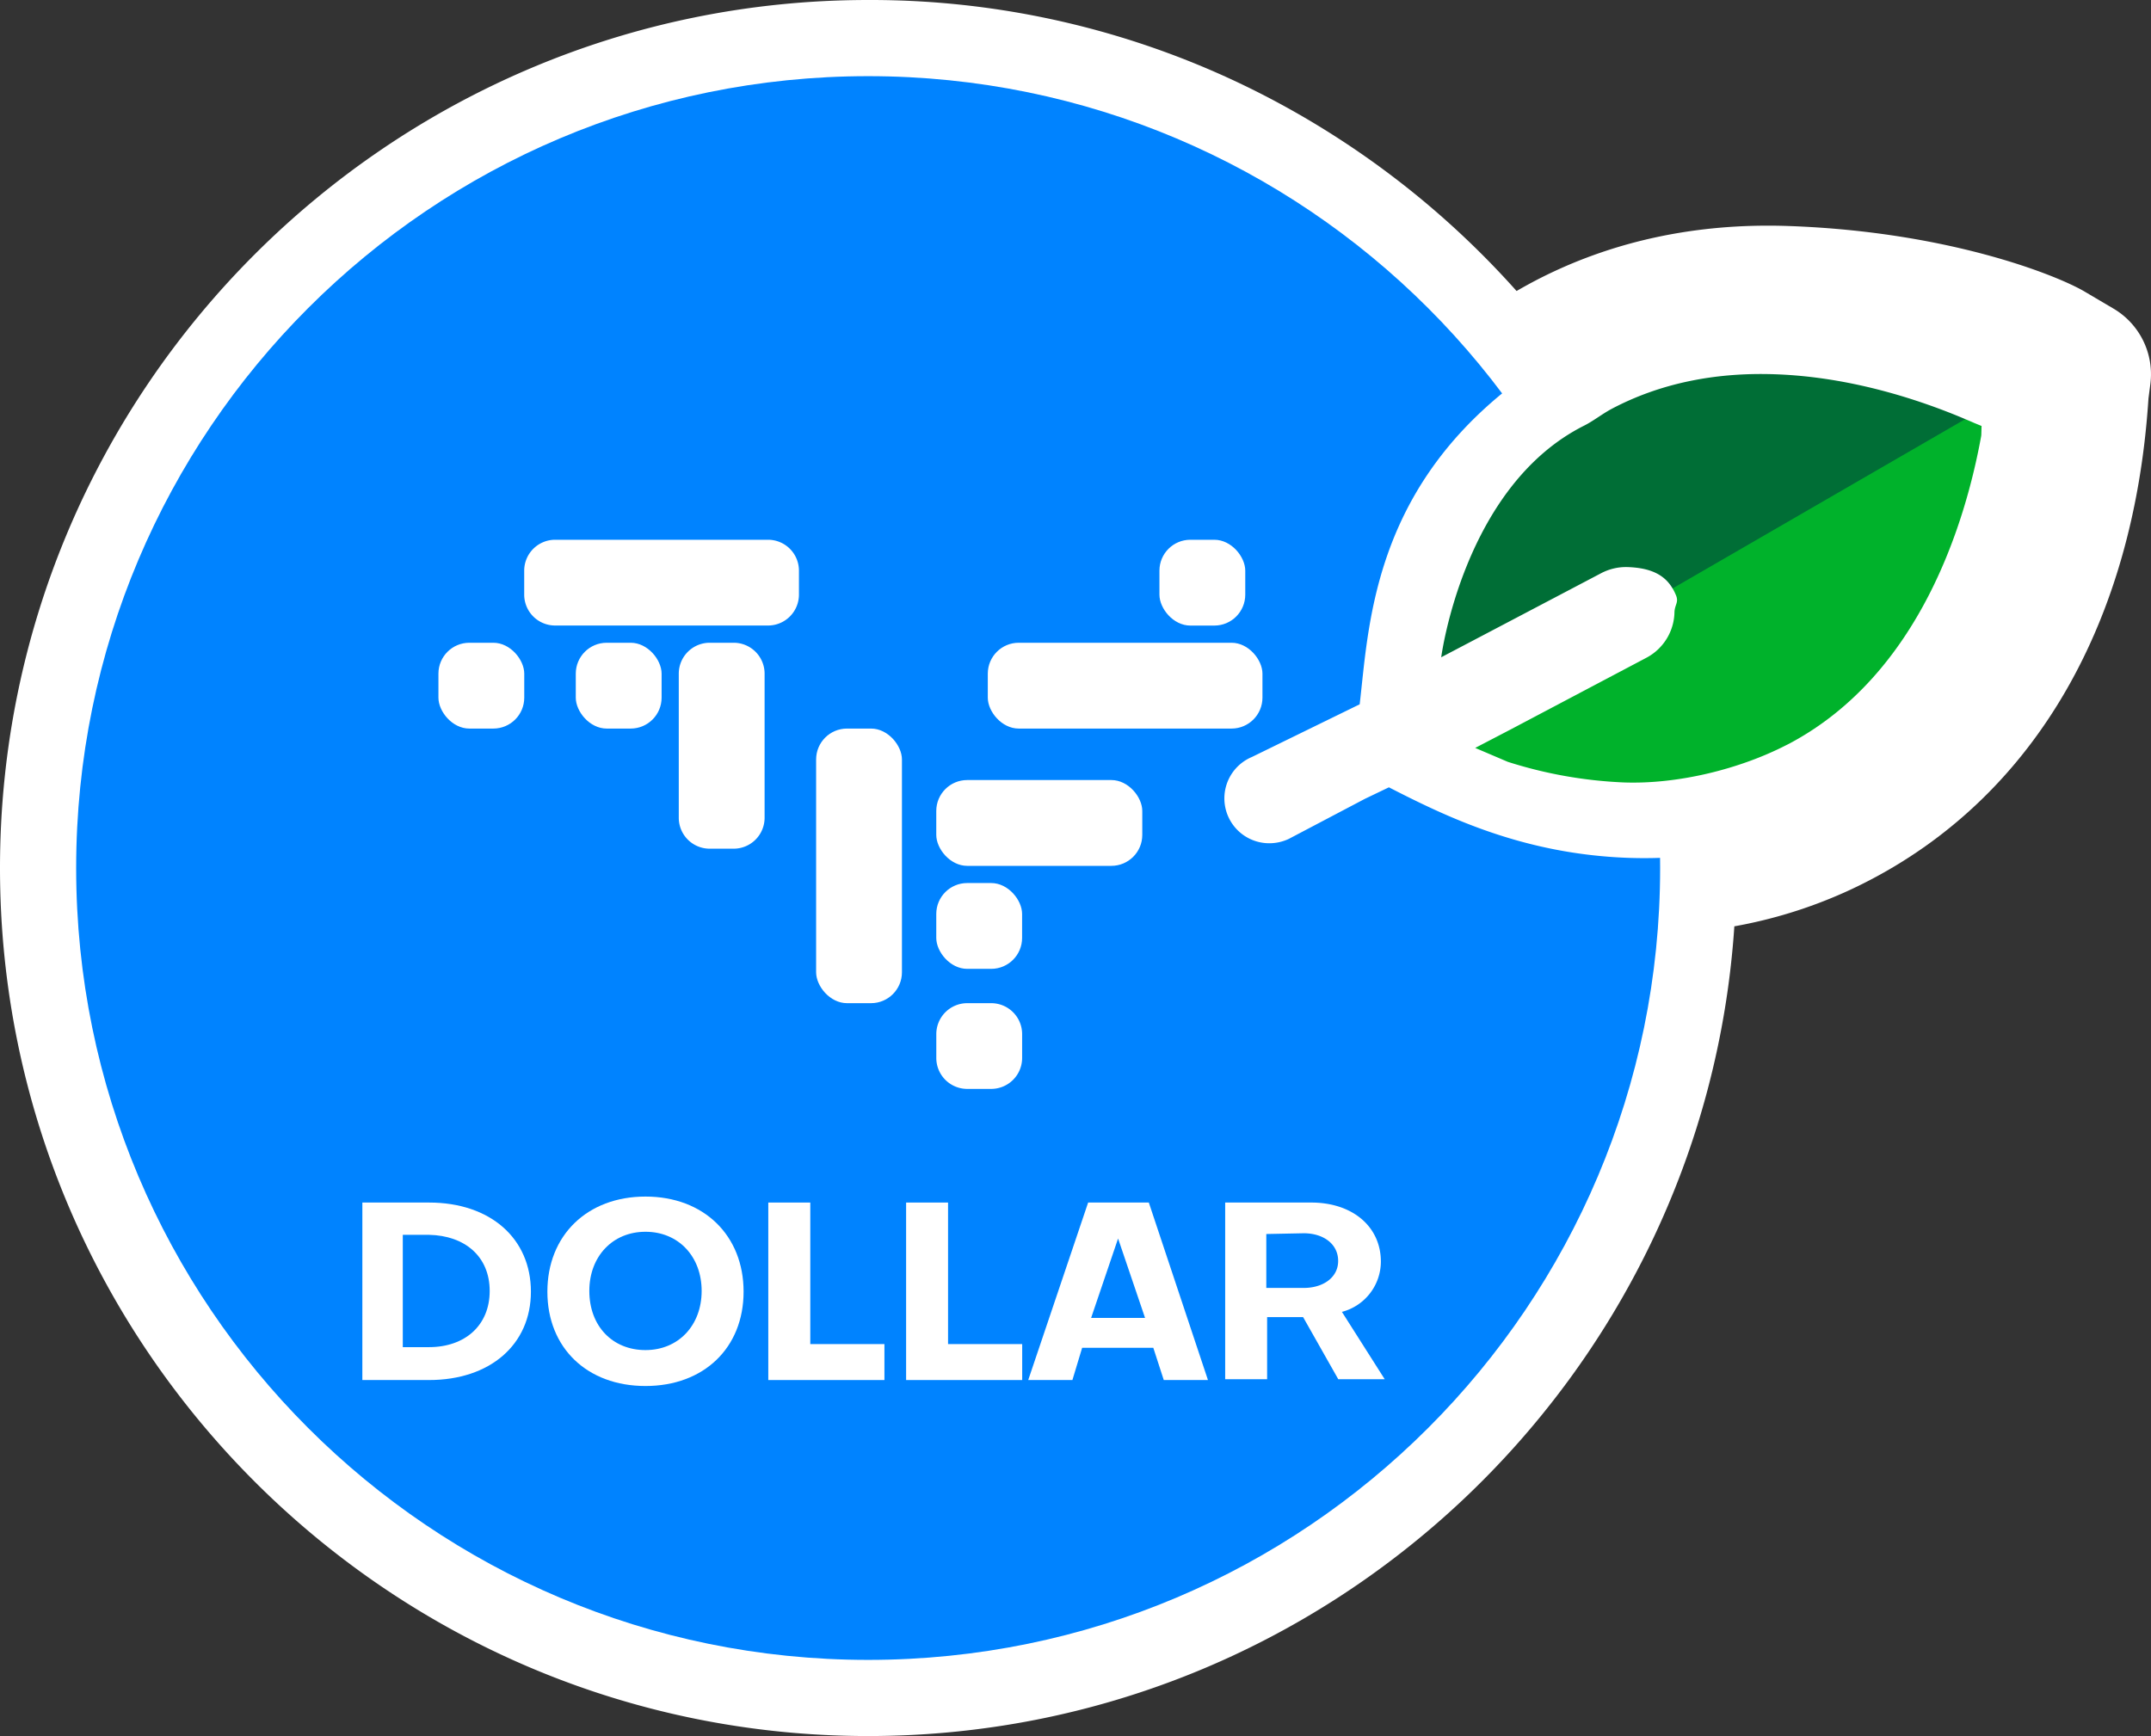 <?xml version="1.0" encoding="UTF-8" standalone="no"?>
<svg
   id="Layer_1"
   data-name="Layer 1"
   viewBox="0 0 128 103.324"
   version="1.1"
   sodipodi:docname="rdoc.svg"
   width="128"
   height="103.324"
   inkscape:version="1.1.2 (b8e25be833, 2022-02-05)"
   xmlns:inkscape="http://www.inkscape.org/namespaces/inkscape"
   xmlns:sodipodi="http://sodipodi.sourceforge.net/DTD/sodipodi-0.dtd"
   xmlns="http://www.w3.org/2000/svg"
   xmlns:svg="http://www.w3.org/2000/svg">
  <rect x="0" y="0" width="128" height="103.324" fill="#333333" stroke="none"/>
  <sodipodi:namedview
     id="namedview59"
     pagecolor="#ffffff"
     bordercolor="#999999"
     borderopacity="1"
     inkscape:pageshadow="0"
     inkscape:pageopacity="0"
     inkscape:pagecheckerboard="0"
     showgrid="false"
     fit-margin-top="0"
     fit-margin-left="0"
     fit-margin-right="0"
     fit-margin-bottom="0"
     inkscape:zoom="0.46606437"
     inkscape:cx="63.295978"
     inkscape:cy="52.567846"
     inkscape:window-width="1280"
     inkscape:window-height="658"
     inkscape:window-x="-6"
     inkscape:window-y="-6"
     inkscape:window-maximized="1"
     inkscape:current-layer="Layer_1" />
  <defs
     id="defs4">
    <style
       id="style2">.cls-1{fill:#fff;}.cls-2{fill:#0083ff;}.cls-3{fill:#006e36;}.cls-4{fill:#00b22b;}</style>
  </defs>
  <path
     class="cls-1"
     d="M 51.661,103.324 C 23.175,103.324 0,80.148 0,51.663 0,23.177 23.168,2.3419879e-4 51.661,2.3419879e-4 A 51.103,51.103 0 0 1 75.153,5.64 52.135,52.135 0 0 1 90.247,17.32 c 0.302,-0.175 0.609,-0.346 0.918,-0.512 4.214,-2.241 8.942,-3.378 14.053,-3.378 0.412,0 0.832,0.008 1.248,0.023 9.459,0.337 15.872,2.911 17.536,3.873 l 1.765,1.041 a 4.535,4.535 0 0 1 2.195,4.484 l -0.113,0.869 -0.009,0.134 c -0.887,13.206 -6.715,23.308 -16.411,28.444 -0.588,0.31 -1.133,0.576 -1.676,0.819 a 28.133,28.133 0 0 1 -6.547,2.015 C 101.415,82.007 78.98,103.324 51.661,103.324 Z"
     id="path6"
     style="stroke-width:0.128" />
  <path
     class="cls-2"
     d="m 98.79,51.663 c 0,26.028 -21.1,47.129 -47.129,47.129 -26.029,0 -47.129,-21.101 -47.129,-47.129 0,-26.028 21.1,-47.13 47.129,-47.13 26.029,0 47.129,21.107 47.129,47.13"
     id="path8"
     style="stroke-width:0.128" />
  <rect
     class="cls-1"
     x="-64.564"
     y="-260.592"
     width="39.9"
     height="39.9"
     rx="14.37"
     id="rect10" />
  <rect
     class="cls-1"
     x="-64.564"
     y="-204.722"
     width="39.9"
     height="39.9"
     rx="14.37"
     id="rect12" />
  <rect
     class="cls-1"
     x="26.09"
     y="38.255"
     width="5.107"
     height="5.107"
     rx="1.839"
     id="rect14"
     style="stroke-width:0.128" />
  <rect
     class="cls-1"
     x="34.263"
     y="38.255"
     width="5.107"
     height="5.107"
     rx="1.839"
     id="rect16"
     style="stroke-width:0.128" />
  <path
     class="cls-1"
     d="m -114.034,-148.852 h 67 a 14.37,14.37 0 0 1 14.37,14.37 v 11.15 a 14.38,14.38 0 0 1 -14.38,14.38 h -67 a 14.37,14.37 0 0 1 -14.37,-14.37 v -11.16 a 14.38,14.38 0 0 1 14.38,-14.37 z"
     id="path18" />
  <path
     class="cls-1"
     d="m 42.233,38.255 h 1.427 a 1.839,1.839 0 0 1 1.839,1.839 v 8.576 a 1.841,1.841 0 0 1 -1.841,1.841 H 42.231 a 1.839,1.839 0 0 1 -1.839,-1.839 v -8.576 a 1.841,1.841 0 0 1 1.841,-1.841 z"
     id="path20"
     style="stroke-width:0.128" />
  <rect
     class="cls-1"
     x="58.781"
     y="38.255"
     width="16.344"
     height="5.107"
     rx="1.839"
     id="rect22"
     style="stroke-width:0.128" />
  <path
     class="cls-1"
     d="m 33.038,32.125 h 12.664 a 1.839,1.839 0 0 1 1.841,1.836 v 1.427 a 1.841,1.841 0 0 1 -1.841,1.841 H 33.038 a 1.839,1.839 0 0 1 -1.844,-1.836 v -1.432 a 1.841,1.841 0 0 1 1.844,-1.836 z"
     id="path24"
     style="stroke-width:0.128" />
  <rect
     class="cls-1"
     x="68.995"
     y="32.125"
     width="5.107"
     height="5.107"
     rx="1.839"
     id="rect26"
     style="stroke-width:0.128" />
  <rect
     class="cls-1"
     x="55.715"
     y="46.426"
     width="12.259"
     height="5.107"
     rx="1.841"
     id="rect28"
     style="stroke-width:0.128" />
  <rect
     class="cls-1"
     x="55.715"
     y="52.556"
     width="5.107"
     height="5.107"
     rx="1.839"
     id="rect30"
     style="stroke-width:0.128" />
  <path
     class="cls-1"
     d="m 57.556,59.706 h 1.427 a 1.841,1.841 0 0 1 1.841,1.841 v 1.427 a 1.841,1.841 0 0 1 -1.841,1.834 h -1.427 a 1.839,1.839 0 0 1 -1.839,-1.839 v -1.422 a 1.841,1.841 0 0 1 1.839,-1.841 z"
     id="path32"
     style="stroke-width:0.128" />
  <path
     class="cls-1"
     d="m 5.706,-236.632 h 11.15 a 14.37,14.37 0 0 1 14.37,14.37 v 98.93 a 14.38,14.38 0 0 1 -14.38,14.38 h -11.14 a 14.37,14.37 0 0 1 -14.37,-14.37 v -98.95 a 14.38,14.38 0 0 1 14.37,-14.36 z"
     id="path34" />
  <rect
     class="cls-1"
     x="48.565"
     y="43.362"
     width="5.107"
     height="16.344"
     rx="1.839"
     id="rect36"
     style="stroke-width:0.128" />
  <rect
     class="cls-1"
     x="47.166"
     y="-172.802"
     width="39.9"
     height="95.77"
     rx="14.38"
     id="rect38" />
  <path
     class="cls-3"
     d="m 84.732,44.106 32.735,-18.939 c 0,0 0.714,-6.775 -11.935,-6.645 -12.649,0.131 -19.809,8.407 -20.768,15.847 -0.959,7.439 -0.032,9.737 -0.032,9.737"
     id="path40"
     style="stroke-width:0.128" />
  <path
     class="cls-4"
     d="m 117.99,24.341 -32.74,18.944 c 0,0 -0.713,6.775 11.935,6.643 12.648,-0.132 19.818,-8.416 20.773,-15.852 0.955,-7.436 0.032,-9.736 0.032,-9.736"
     id="path42"
     style="stroke-width:0.128" />
  <path
     class="cls-1"
     d="m 121.742,21.25 c -0.803,-0.462 -6.461,-2.944 -15.438,-3.272 -4.776,-0.17 -9.164,0.782 -13.011,2.829 a 23.141,23.141 0 0 0 -3.528,2.304 c -8.104,6.389 -8.32,14.259 -8.854,18.807 l -6.414,3.136 a 2.671,2.671 0 0 0 1.034,5.134 2.724,2.724 0 0 0 1.175,-0.266 v 0 l 0.088,-0.047 0.017,-0.009 1.459,-0.768 2.952,-1.554 1.428,-0.685 c 3.493,1.792 8.006,3.968 14.217,4.197 3.95,0.14 7.654,-0.561 11.034,-2.074 0.476,-0.214 0.946,-0.445 1.408,-0.689 13.312,-7.054 13.88,-23.093 14.03,-25.025 l 0.128,-1 z m -3.84,4.635 -0.008,0.069 c -0.919,5.06 -3.625,14.17 -11.419,18.304 -0.067,0.035 -0.137,0.07 -0.209,0.105 -2.674,1.371 -6.345,2.327 -9.653,2.205 a 26.288,26.288 0 0 1 -6.888,-1.226 l -1.94,-0.828 2.138,-1.114 8.024,-4.239 a 3.136,3.136 0 0 0 1.696,-2.728 c 0.018,-0.448 0.264,-0.577 0.093,-0.998 -0.041,-0.099 -0.086,-0.198 -0.137,-0.294 l -0.043,-0.078 a 0.189,0.189 0 0 0 -0.021,-0.032 c -0.556,-0.961 -1.551,-1.239 -2.673,-1.28 a 3.189,3.189 0 0 0 -1.62,0.384 l -7.971,4.191 -1.508,0.792 c 0,0 1.325,-10.179 8.502,-13.784 0.559,-0.282 1.064,-0.691 1.638,-0.998 2.829,-1.498 6.112,-2.191 9.751,-2.06 4.43,0.157 8.503,1.486 11.294,2.669 0.179,0.077 0.353,0.148 0.521,0.224 l 0.448,0.184 z"
     id="path44"
     style="stroke-width:0.128" />
  <path
     class="cls-1"
     d="m 21.563,71.572 h 3.968 c 3.654,0 6.062,2.14 6.062,5.304 0,3.164 -2.447,5.26 -6.063,5.26 h -3.968 z m 3.968,1.92 h -1.562 v 6.686 h 1.56 c 2.139,0 3.611,-1.293 3.611,-3.343 0,-2.051 -1.472,-3.297 -3.611,-3.342 z"
     id="path46"
     style="stroke-width:0.128" />
  <path
     class="cls-1"
     d="m 38.411,71.216 c 3.477,0 5.838,2.318 5.838,5.66 0,3.342 -2.362,5.615 -5.838,5.615 -3.477,0 -5.838,-2.273 -5.838,-5.615 0,-3.342 2.362,-5.66 5.838,-5.66 z m 0,9.137 c 1.961,0 3.342,-1.471 3.342,-3.521 0,-2.051 -1.381,-3.521 -3.342,-3.521 -1.961,0 -3.342,1.471 -3.342,3.521 0,2.095 1.381,3.521 3.342,3.521 z"
     id="path48"
     style="stroke-width:0.128" />
  <path
     class="cls-1"
     d="m 45.719,82.136 v -10.564 h 2.499 v 8.424 h 4.412 v 2.14 z"
     id="path50"
     style="stroke-width:0.128" />
  <path
     class="cls-1"
     d="m 53.92,82.136 v -10.564 h 2.496 v 8.424 h 4.412 v 2.14 z"
     id="path52"
     style="stroke-width:0.128" />
  <path
     class="cls-1"
     d="m 71.882,82.136 h -2.629 l -0.623,-1.92 h -4.234 l -0.58,1.92 h -2.629 l 3.565,-10.564 h 3.611 z m -6.952,-3.699 h 3.209 l -1.605,-4.725 z"
     id="path54"
     style="stroke-width:0.128" />
  <path
     class="cls-1"
     d="m 72.907,71.572 h 5.12 c 2.451,0 4.145,1.427 4.145,3.521 a 3.103,3.103 0 0 1 -2.318,2.986 l 2.547,4.009 h -2.764 l -2.094,-3.699 h -2.14 v 3.699 h -2.496 z m 2.447,1.873 v 3.209 h 2.228 c 1.16,0 2.048,-0.625 2.048,-1.605 0,-1.024 -0.896,-1.649 -2.048,-1.649 z"
     id="path56"
     style="stroke-width:0.128" />
</svg>
